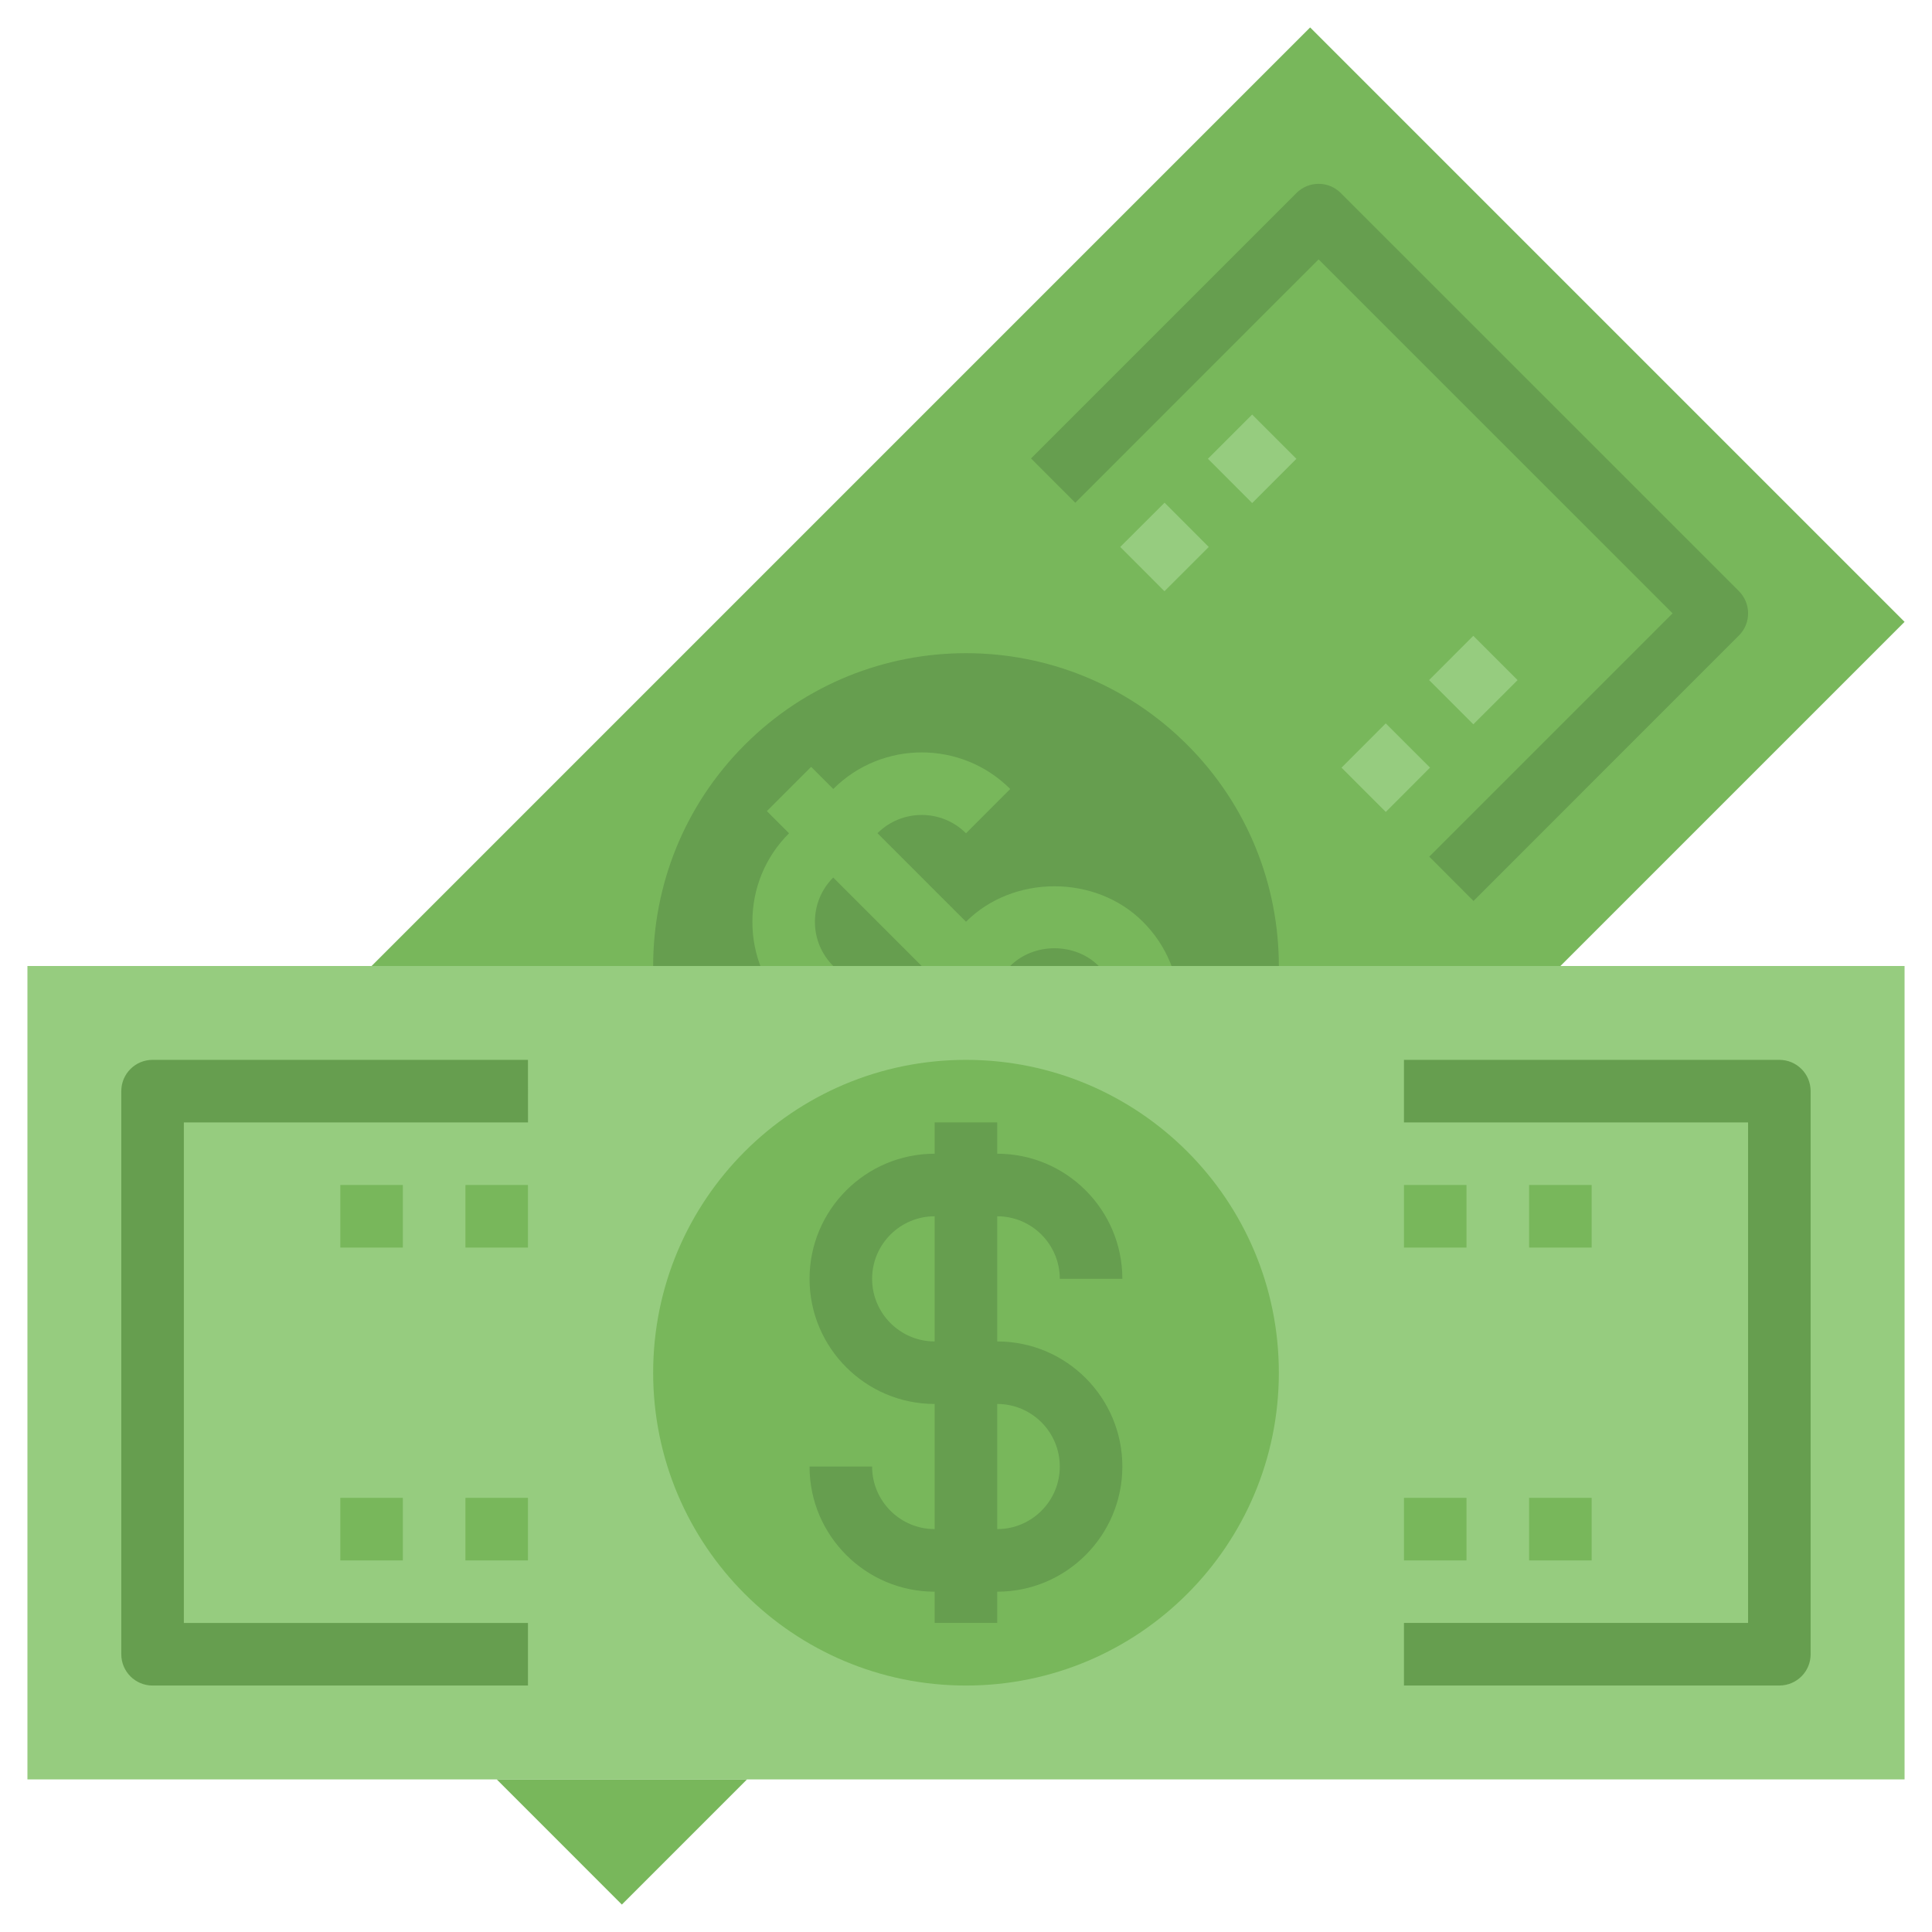 <svg width="55" height="55" viewBox="0 0 55 55" fill="none" xmlns="http://www.w3.org/2000/svg">
<path d="M44.422 27.5L54.219 17.703L37.297 0.781L10.578 27.5" fill="#78B75B"/>
<path d="M18.594 27.5C18.594 25.221 19.463 22.942 21.202 21.203C24.68 17.725 30.32 17.725 33.798 21.203C35.537 22.942 36.406 25.221 36.406 27.5" fill="#669E4F"/>
<path d="M33.58 28.759C33.58 27.808 33.21 26.913 32.536 26.24C31.192 24.894 28.844 24.894 27.5 26.24L24.98 23.72C25.676 23.026 26.804 23.027 27.5 23.721L28.759 22.461C27.371 21.073 25.11 21.072 23.721 22.461L23.091 21.831L21.831 23.091L22.462 23.722C21.788 24.394 21.419 25.289 21.419 26.241C21.418 27.192 21.789 28.087 22.463 28.76C23.135 29.433 24.03 29.803 24.981 29.803C25.933 29.803 26.827 29.433 27.499 28.76L30.019 31.28C29.323 31.974 28.195 31.973 27.499 31.279L26.241 32.539C26.934 33.233 27.847 33.58 28.759 33.58C29.671 33.58 30.583 33.233 31.278 32.539L31.908 33.169L33.168 31.909L32.537 31.278C33.21 30.605 33.58 29.71 33.58 28.759ZM26.239 27.5C25.567 28.172 24.393 28.172 23.721 27.5C23.384 27.163 23.198 26.716 23.199 26.241C23.199 25.765 23.384 25.318 23.72 24.981L26.239 27.5ZM28.759 27.499C29.431 26.827 30.606 26.827 31.277 27.499C31.614 27.836 31.799 28.283 31.799 28.758C31.799 29.234 31.614 29.681 31.278 30.018L28.759 27.499Z" fill="#78B75B"/>
<path d="M41.948 25.648L40.688 24.387L47.615 17.46L37.538 7.384L30.611 14.312L29.351 13.051L36.908 5.494C37.256 5.147 37.82 5.146 38.168 5.494L49.505 16.83C49.672 16.998 49.765 17.224 49.765 17.46C49.765 17.697 49.672 17.923 49.505 18.09L41.948 25.648Z" fill="#669E4F"/>
<path d="M38.19 21.854L39.449 20.593L40.71 21.853L39.451 23.114L38.19 21.854Z" fill="#96CC7F"/>
<path d="M40.683 19.36L41.942 18.1L43.203 19.361L41.943 20.62L40.683 19.36Z" fill="#96CC7F"/>
<path d="M31.891 15.57L33.153 14.311L34.411 15.571L33.15 16.831L31.891 15.57Z" fill="#96CC7F"/>
<path d="M34.387 13.06L35.646 11.801L36.906 13.061L35.647 14.321L34.387 13.06Z" fill="#96CC7F"/>
<path d="M0.781 27.5H54.219V50.656H0.781V27.5Z" fill="#96CC7F"/>
<path d="M27.5 47.984C32.419 47.984 36.406 43.997 36.406 39.078C36.406 34.159 32.419 30.172 27.5 30.172C22.581 30.172 18.594 34.159 18.594 39.078C18.594 43.997 22.581 47.984 27.5 47.984Z" fill="#78B75B"/>
<path d="M14.141 50.656L17.703 54.219L21.266 50.656" fill="#78B75B"/>
<path d="M28.391 38.188H28.389V34.625H28.391C29.372 34.625 30.17 35.424 30.17 36.406H31.951C31.951 34.441 30.354 32.844 28.391 32.844H28.389V31.953H26.608V32.844C24.644 32.844 23.046 34.441 23.046 36.406C23.046 38.37 24.644 39.968 26.608 39.968V43.53C25.625 43.53 24.827 42.731 24.827 41.749L23.046 41.75C23.046 43.714 24.644 45.312 26.608 45.312V46.202H28.389V45.312H28.391C30.354 45.312 31.951 43.714 31.951 41.749C31.951 39.784 30.354 38.188 28.391 38.188ZM24.827 36.406C24.827 35.424 25.625 34.625 26.608 34.625V38.188C25.626 38.188 24.827 37.388 24.827 36.406ZM28.391 43.53H28.389V39.968H28.391C29.372 39.968 30.17 40.767 30.17 41.75C30.17 42.731 29.372 43.53 28.391 43.53Z" fill="#669E4F"/>
<path d="M50.654 47.983H39.968V46.202H49.764V31.953H39.968V30.172H50.654C51.147 30.172 51.545 30.57 51.545 31.062V47.094C51.545 47.585 51.147 47.983 50.654 47.983Z" fill="#669E4F"/>
<path d="M15.03 47.984H4.344C3.851 47.984 3.453 47.585 3.453 47.094V31.062C3.453 30.57 3.851 30.172 4.343 30.172H15.03L15.031 31.953H5.234V46.203H15.03V47.984Z" fill="#669E4F"/>
<path d="M39.968 42.641H41.748V44.422H39.968V42.641Z" fill="#78B75B"/>
<path d="M43.53 42.641H45.311V44.422H43.53V42.641Z" fill="#78B75B"/>
<path d="M39.968 33.734H41.748V35.516H39.968V33.734Z" fill="#78B75B"/>
<path d="M43.53 33.734H45.311V35.516H43.53V33.734Z" fill="#78B75B"/>
<path d="M9.688 33.734H11.468V35.516H9.688V33.734Z" fill="#78B75B"/>
<path d="M13.25 33.734H15.03V35.516H13.25V33.734Z" fill="#78B75B"/>
<path d="M9.688 42.641H11.468V44.422H9.688V42.641Z" fill="#78B75B"/>
<path d="M13.25 42.641H15.03V44.422H13.25V42.641Z" fill="#78B75B"/>
</svg>
